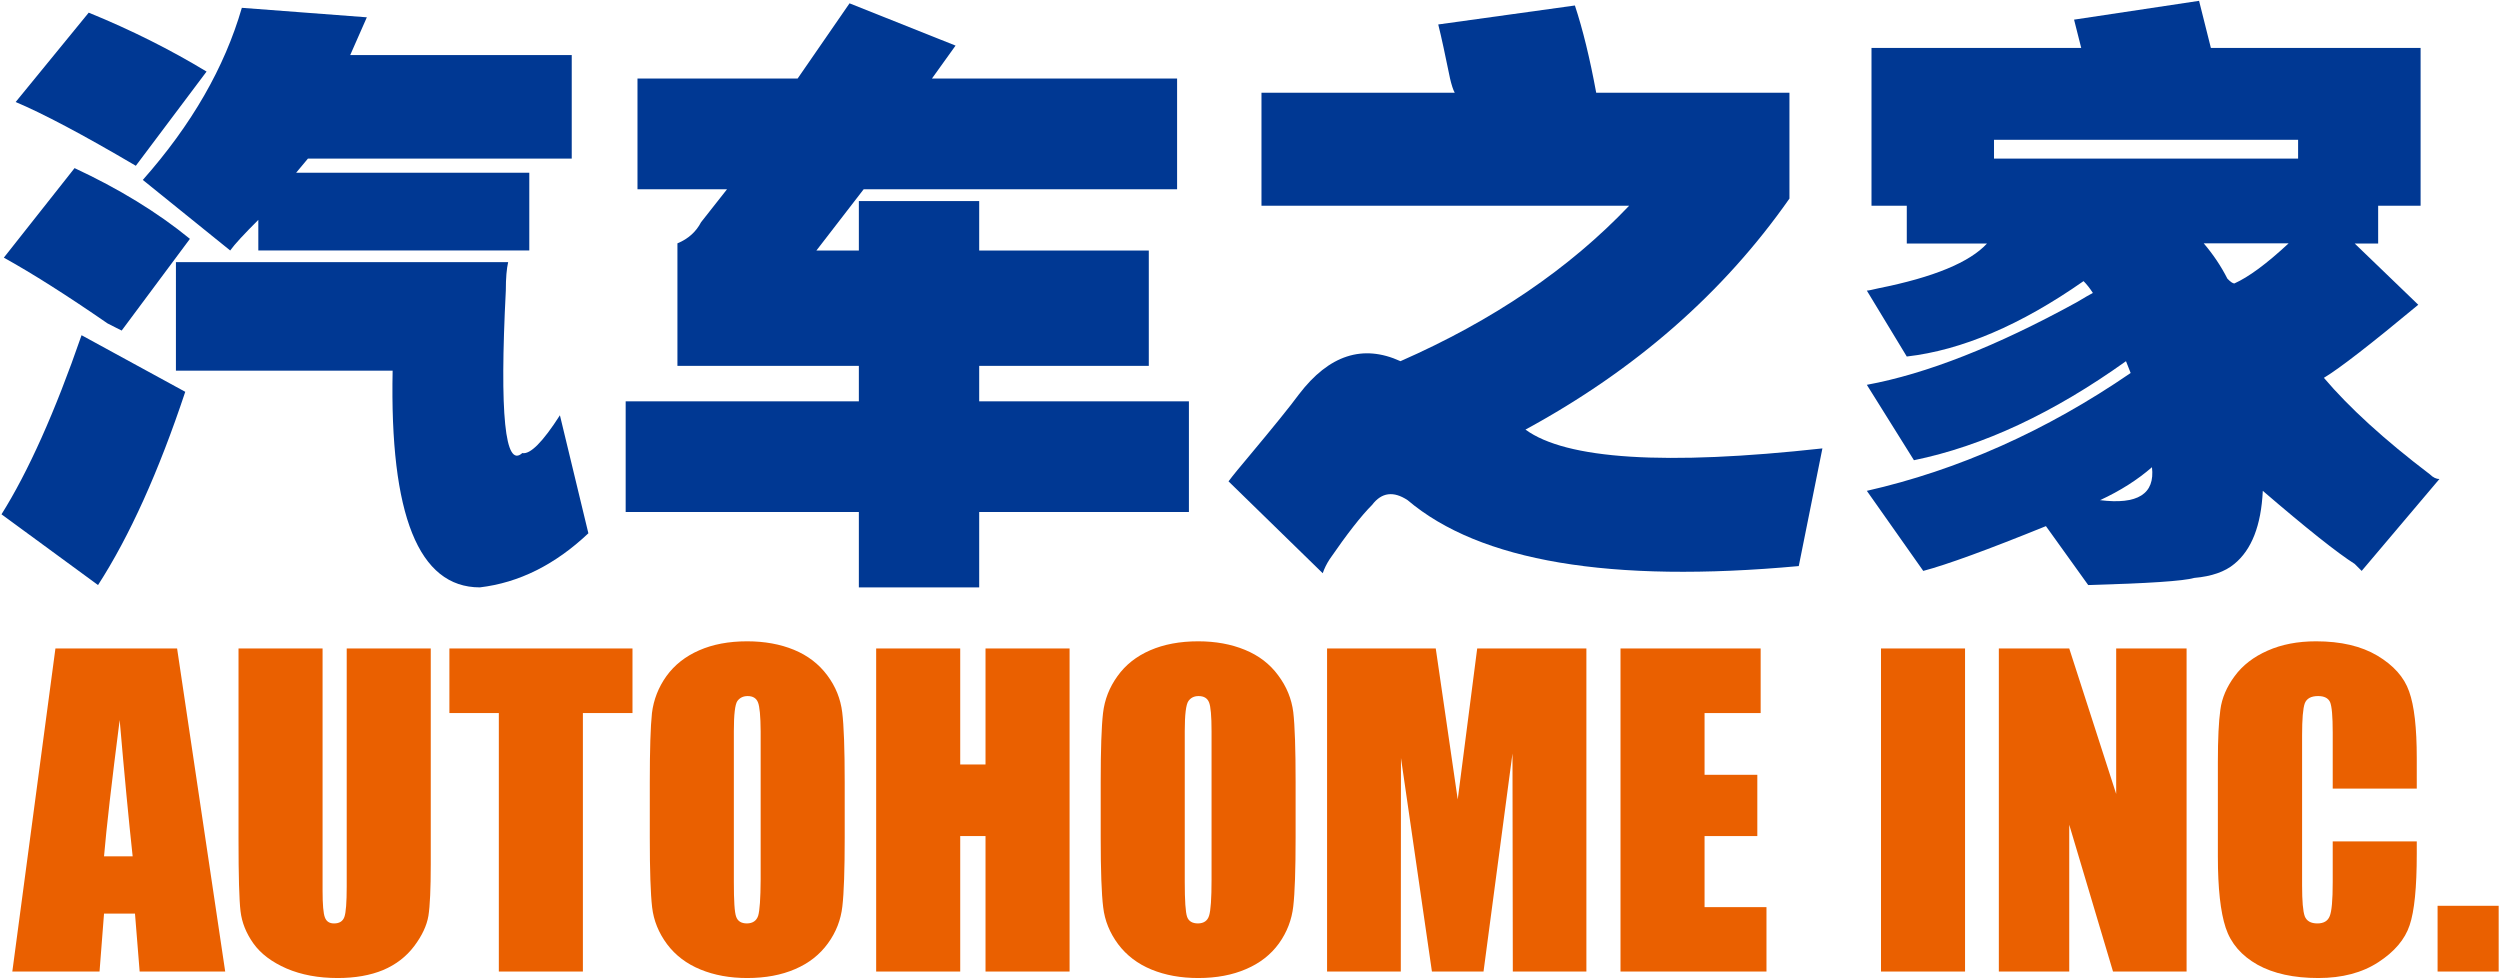 <?xml version="1.0" ?>
<svg xmlns="http://www.w3.org/2000/svg" version="1.2" viewBox="0 0 1502 588">
	<style>
		.s0 { fill: #003893 } 
		.s1 { fill: #ea6000 } 
	</style>
	<g id="图层 1">
		<g id="&lt;Group&gt;">
			<path id="&lt;Compound Path&gt;" class="s0" d="m49 201.4l62.3 34c-16 48.1-33.5 86.8-52.4 116.1l-58-42.5c16-25.5 32.1-61.3 48.1-107.6zm65.1-57.9l-41 55.1c-1.9-1-4.7-2.3-8.5-4.3q-36.8-25.4-62.3-39.5l42.5-53.8c26.4 12.3 49.6 26.4 69.3 42.5zm10-100.5l-42.5 56.6c-32.1-18.9-56.2-31.6-72.2-38.3l43.9-53.7c25.5 10.4 49 22.2 70.8 35.4zm21.2-38.3l75.1 5.7-10 22.7h133.1v62.2h-158.5l-7.1 8.5h140.1v46.7h-162.8v-18.4c-8.5 8.5-14.2 14.6-16.9 18.4l-52.5-42.4c29.3-33.1 49.1-67.5 59.5-103.4zm-39.6 152.8h199.6c-0.9 3.9-1.4 9.5-1.4 17.1q-5.7 111.7 9.9 97.6c4.7 1 12.3-6.6 22.6-22.7l17.1 70.9c-19.9 18.8-41.6 29.7-65.2 32.5-36.8 0-54.2-43.5-52.4-130.2h-130.2z"/>
			<path id="&lt;Path&gt;" class="s0" d="m574.1 27.4l-14.2 19.8h147.3v66.5h-188.3l-28.4 36.8h25.5v-29.7h72.3v29.7h101.9v69.3h-101.9v21.3h126v66.5h-126v45.3h-72.3v-45.3h-140.1v-66.5h140.1v-21.3h-109v-73.6c6.6-2.7 11.3-7.1 14.2-12.7l15.6-19.8h-53.8v-66.5h96.2l31.2-45.2z"/>
			<path id="&lt;Path&gt;" class="s0" d="m959 55.7h116.1v63.6c-39.7 56.7-92.5 102.9-158.6 138.8 24.5 17.9 84 21.7 178.4 11.3l-14.2 70.7c-113.2 10.4-191.6-2.8-235-39.6-8.5-5.6-15.6-4.7-21.3 2.8-6.6 6.6-15.1 17.5-25.5 32.6q-2.8 4.3-4.2 8.5l-56.6-55.2c2.8-3.8 7.1-8.9 12.7-15.6 14.2-17 24.1-29.2 29.7-36.8q27-35.3 60.9-19.8 83.5-36.7 137.4-93.4h-220.9v-67.9h116.1c-1-1.8-1.9-4.7-2.8-8.5-2.9-14.1-5.2-25-7.1-32.5l82.1-11.4c4.7 14.2 9 31.7 12.8 52.4z"/>
			<path id="&lt;Compound Path&gt;" fill-rule="evenodd" class="s0" d="m1246.1 11.8l75.1-11.3 7.1 28.3h126v94.8h-25.5v22.7h-14.1l38.2 36.8c-28.3 23.5-47.2 38.2-56.7 43.9 15.1 17.8 36.3 37.2 63.7 58 1.9 1.9 3.9 2.8 5.7 2.8l-46.7 55.2c-0.9-0.9-2.4-2.4-4.2-4.2-10.4-6.6-28.9-21.3-55.2-43.9-1 20.8-6.7 35.4-17.1 43.9-5.6 4.7-13.7 7.5-24 8.4-6.6 1.9-27.9 3.3-63.8 4.3l-25.4-35.4q-52.5 21.3-73.7 26.9l-33.9-48.1c54.6-12.4 107.6-35.9 158.5-70.8l-2.8-7.1c-43.5 31.1-86 51-127.4 59.5l-28.3-45.3q53.7-9.9 125.9-49.5 7.2-4.3 9.9-5.7-2.7-4.2-5.6-7.1-56.6 39.6-106.2 45.3l-24-39.6c0.9 0 3.2-0.5 7-1.4 33.1-6.6 54.8-15.6 65.2-26.9h-48.2v-22.7h-21.2v-94.8h126zm-48.1 83.5h182.7v-11.3h-182.7zm94.9 185.4c-8.6 7.5-18.9 14.1-31.2 19.8 22.6 2.8 33.1-3.7 31.2-19.8zm82.1-134.5h-51c5.7 6.7 10.4 13.7 14.2 21.2 1.9 2 3.3 2.9 4.2 2.9 8.5-3.8 19.4-11.8 32.6-24.1z"/>
			<g id="&lt;Group&gt;">
				<path id="&lt;Compound Path&gt;" fill-rule="evenodd" class="s1" d="m106.4 389.6l28.9 194.1h-51.4l-2.8-34.8h-18.6l-2.7 34.8h-52.4l25.9-194.1zm-26.7 124.9q-3.6-33.2-7.8-81.9-7.2 56-9.4 81.9z"/>
				<path id="&lt;Compound Path&gt;" class="s1" d="m258.8 389.6v129.6q0 22.1-1.4 31-1.5 8.9-8.6 18.3-7.1 9.4-18.6 14.3-11.6 4.8-27.3 4.8-17.4 0-30.7-5.7-13.3-5.8-19.9-15c-4.4-6.2-7-12.6-7.8-19.5q-1.2-10.2-1.2-43v-114.8h50.5v145.4q0 12.7 1.4 16.2c0.9 2.4 2.7 3.6 5.5 3.6q4.8 0 6.2-3.9 1.4-3.9 1.4-18.4v-142.9z"/>
				<path id="&lt;Compound Path&gt;" class="s1" d="m380 389.6v38.8h-29.8v155.3h-50.5v-155.3h-29.7v-38.8z"/>
				<path id="&lt;Compound Path&gt;" fill-rule="evenodd" class="s1" d="m507.5 503.1q0 29.3-1.4 41.4c-0.9 8.1-3.8 15.6-8.7 22.3q-7.3 10.1-19.6 15.4-12.4 5.4-28.9 5.4-15.6 0-28-5.1-12.5-5.1-20.1-15.2-7.6-10.2-9-22.2-1.4-12-1.4-42v-33.2q0-29.3 1.3-41.5 1.5-12.1 8.7-22.2 7.3-10.1 19.7-15.5 12.3-5.4 28.8-5.4 15.7 0 28.1 5.1 12.4 5.1 20 15.3c5.1 6.8 8 14.2 9 22.2q1.5 12 1.5 42zm-50.5-63.8q-0.1-13.6-1.6-17.3-1.5-3.8-6.2-3.8-4 0-6.2 3-2.1 3.1-2.1 18.1v90.6c0 11.3 0.4 18.3 1.4 20.9q1.4 4 6.5 4 5.2-0.1 6.7-4.6 1.4-4.6 1.5-21.7z"/>
				<path id="&lt;Compound Path&gt;" class="s1" d="m642.6 389.6v194.1h-50.5v-81.4h-15.2v81.4h-50.5v-194.1h50.5v69.7h15.2v-69.7z"/>
				<path id="&lt;Compound Path&gt;" fill-rule="evenodd" class="s1" d="m778.4 503.1q0 29.3-1.4 41.4c-0.9 8.1-3.8 15.6-8.6 22.3q-7.3 10.1-19.7 15.4-12.4 5.4-28.8 5.4-15.7 0-28.1-5.1-12.4-5.1-20-15.2-7.6-10.2-9-22.2-1.5-12-1.5-42v-33.2q0-29.3 1.4-41.5 1.4-12.1 8.7-22.2 7.2-10.1 19.6-15.5 12.4-5.4 28.9-5.4 15.6 0 28 5.1 12.5 5.1 20 15.3c5.1 6.8 8.1 14.2 9.1 22.2q1.4 12 1.4 42zm-50.5-63.8q0-13.6-1.5-17.3-1.5-3.8-6.3-3.8-4 0-6.1 3-2.2 3.1-2.2 18.1v90.6q0 16.9 1.4 20.9 1.4 4 6.6 4 5.2-0.1 6.6-4.6 1.5-4.6 1.5-21.7z"/>
				<path id="&lt;Compound Path&gt;" class="s1" d="m953.1 389.6v194.1h-44.2l-0.2-131-17.4 131h-31l-18.6-128.3-0.1 128.3h-44.3v-194.1h65.3q2.5 17.4 6 41.2l7.2 49.5 11.7-90.7z"/>
				<path id="&lt;Compound Path&gt;" class="s1" d="m973.6 389.6h84.2v38.8h-33.7v37.1h31.7v36.8h-31.7v42.7h37.2v38.7h-87.7z"/>
				<path id="&lt;Compound Path&gt;" class="s1" d="m1130.1 389.6h50.5v194.1h-50.5z"/>
				<path id="&lt;Compound Path&gt;" class="s1" d="m1313.7 389.6v194.1h-44.2l-26.3-88.2v88.2h-42.3v-194.1h42.3l28.2 87.4v-87.4z"/>
				<path id="&lt;Compound Path&gt;" class="s1" d="m1452 473.8h-50.5v-33.7q0-14.6-1.6-18.3-1.7-3.6-7.2-3.6-6.3 0-8 4.4-1.6 4.5-1.6 19.2v90.2q0 14.1 1.6 18.5 1.7 4.3 7.6 4.3 5.7 0 7.4-4.4 1.8-4.3 1.8-20.4v-24.5h50.5v7.5q0 30.3-4.3 42.9-4.2 12.7-18.8 22.2-14.6 9.5-36 9.5-22.2 0-36.6-8c-9.6-5.4-16-12.8-19.1-22.2q-4.7-14.2-4.7-42.8v-56.7q0-21 1.5-31.5c0.9-7 3.8-13.7 8.6-20.2q7.1-9.7 19.8-15.3 12.6-5.6 29.1-5.6 22.3 0 36.8 8.6c9.7 5.8 16.1 12.9 19.1 21.5 3.1 8.6 4.6 21.9 4.6 40z"/>
				<path id="&lt;Compound Path&gt;" class="s1" d="m1464.5 544.2h36.7v39.5h-36.7z"/>
			</g>
		</g>
	</g>
</svg>
